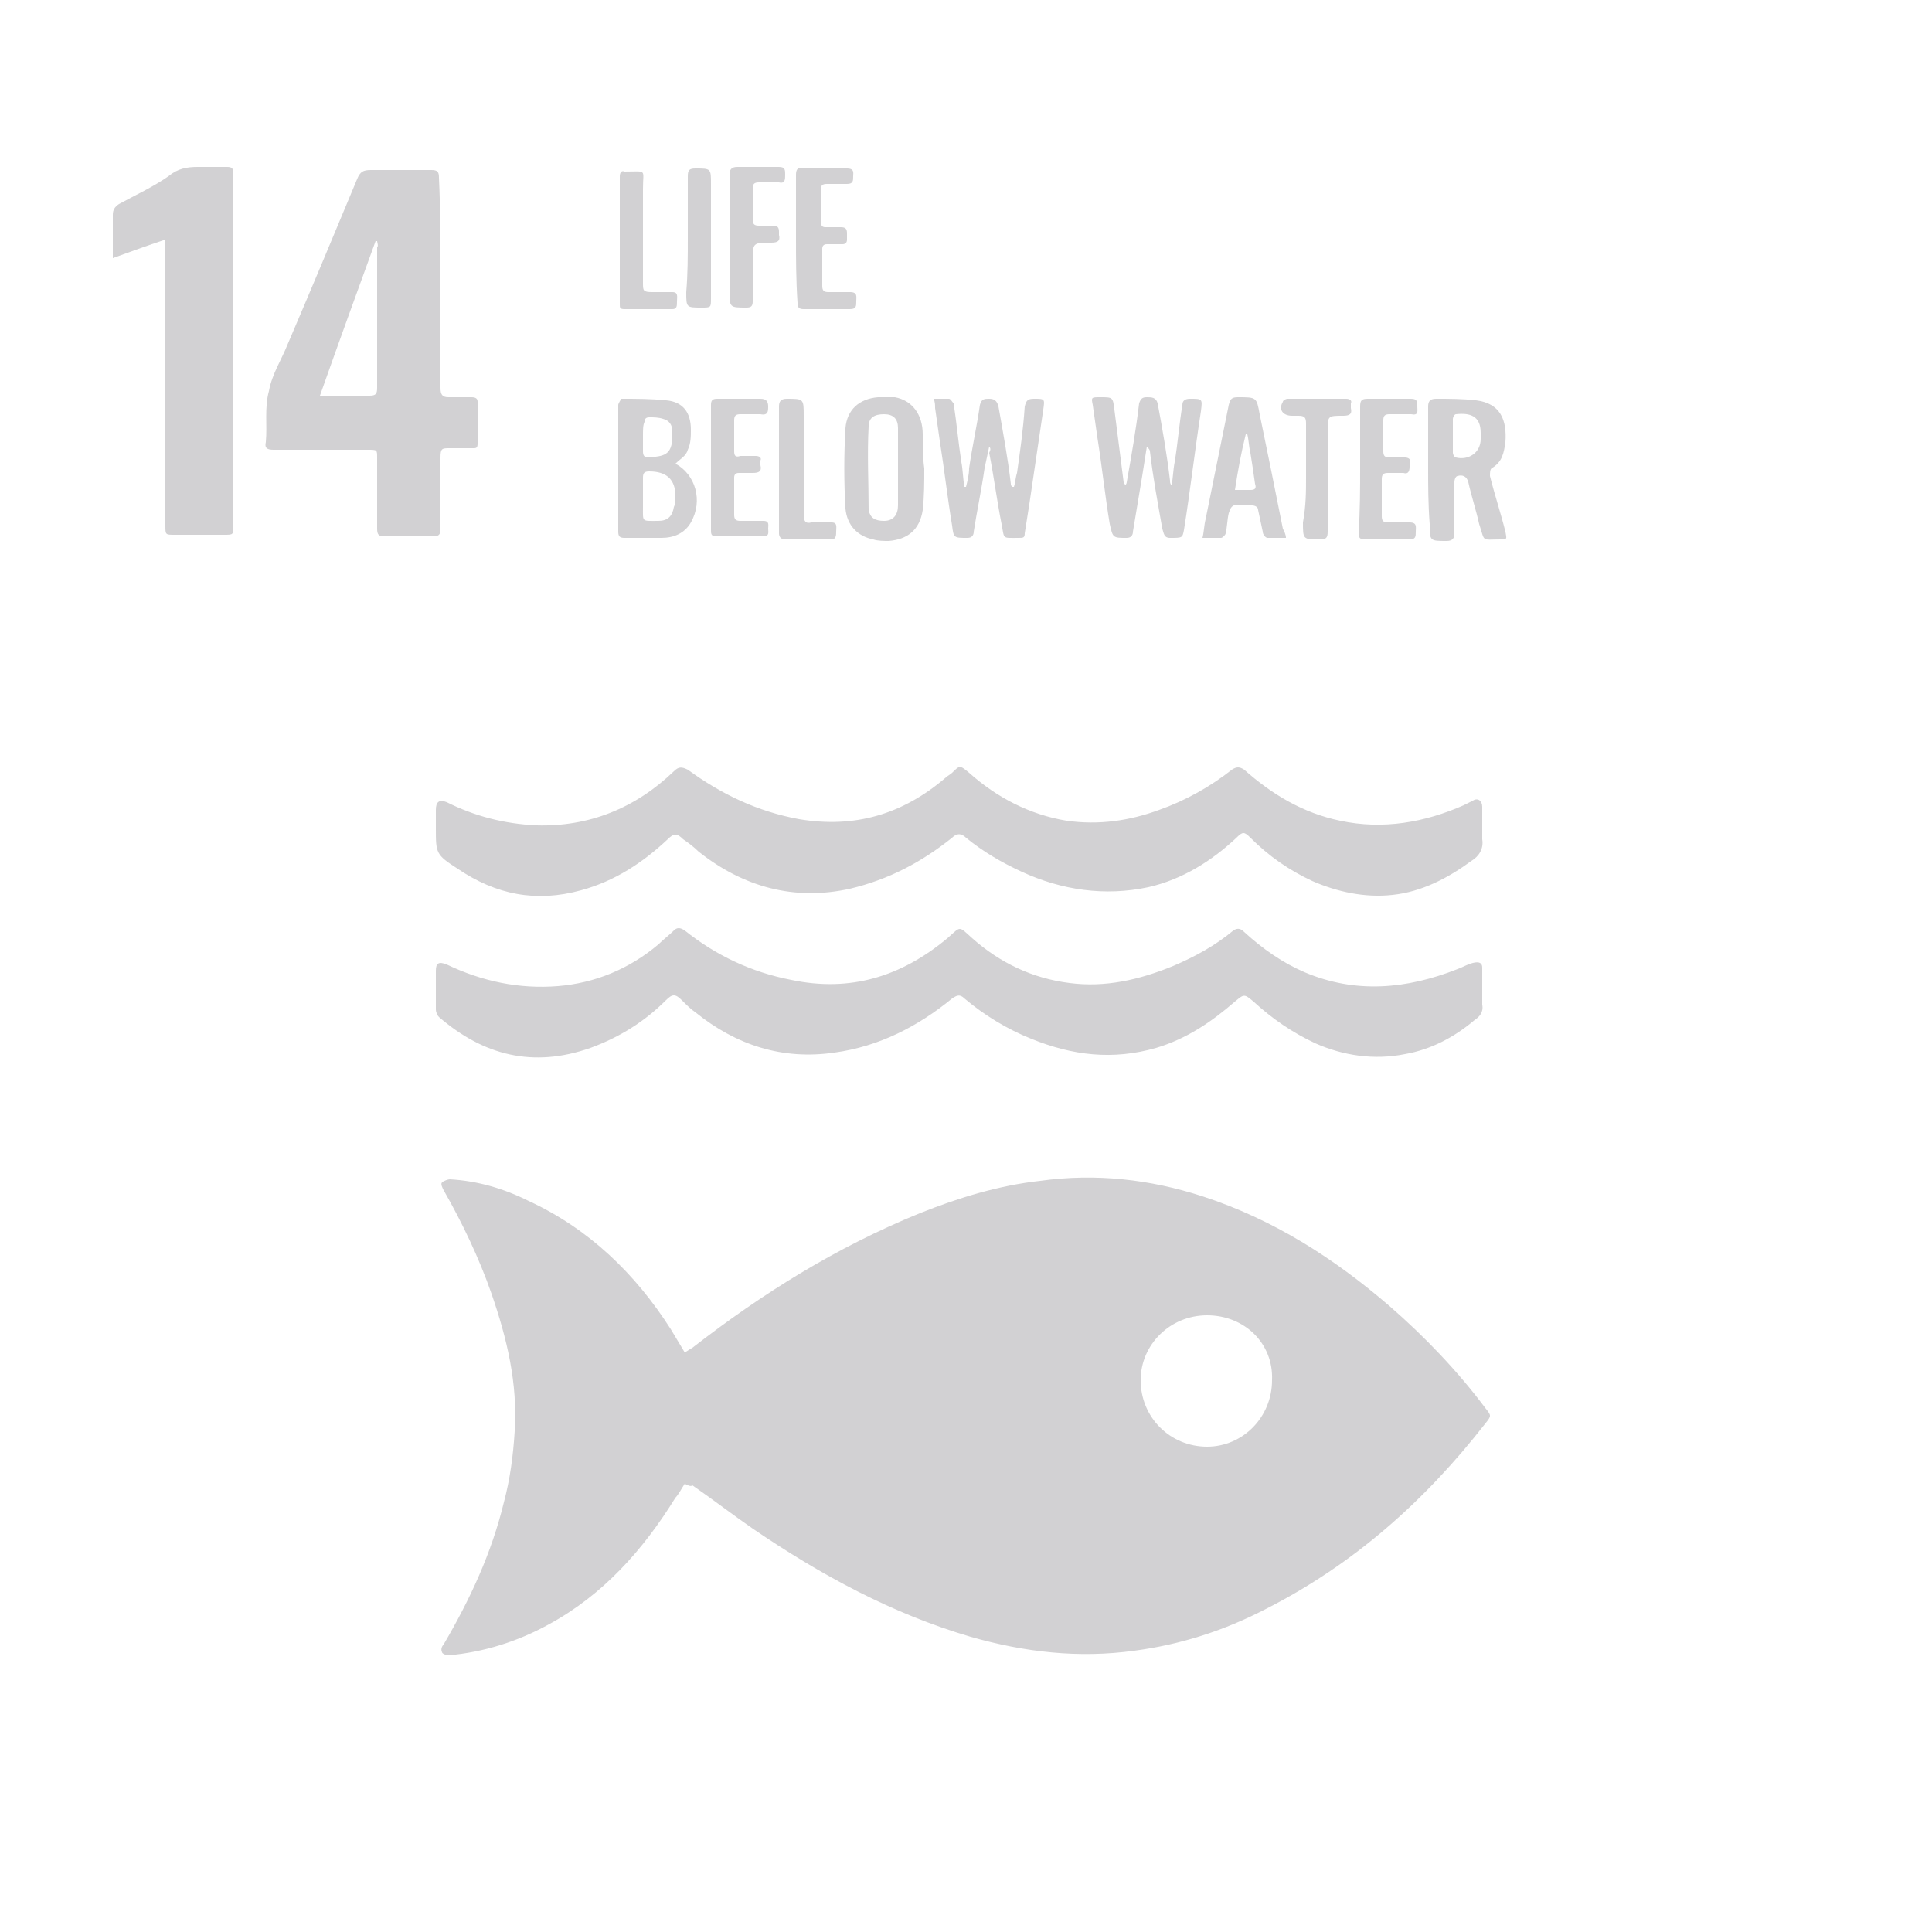 <?xml version="1.0" encoding="utf-8"?>
<!-- Generator: Adobe Illustrator 25.0.1, SVG Export Plug-In . SVG Version: 6.00 Build 0)  -->
<svg version="1.1" id="Layer_1" xmlns="http://www.w3.org/2000/svg" xmlns:xlink="http://www.w3.org/1999/xlink" x="0px" y="0px"
	 viewBox="0 0 125 125" style="enable-background:new 0 0 125 125;" xml:space="preserve">
<style type="text/css">
	.st0{fill:#D2D1D3;}
</style>
<g>
	<g>
		<path class="st0" d="M44.3,96c-0.2,0.3-0.4,0.7-0.6,0.9c-2.1,3.4-4.7,6.3-8.2,8.2c-2,1.1-4.2,1.8-6.5,2c-0.1,0-0.4-0.1-0.4-0.2
			c-0.1-0.2,0-0.4,0.1-0.5c1.7-2.9,3.1-5.9,3.9-9.2c0.4-1.5,0.6-3,0.7-4.6c0.2-3.1-0.5-6-1.5-8.9c-0.8-2.3-1.9-4.6-3.1-6.7
			c-0.1-0.2-0.2-0.4-0.1-0.5s0.4-0.2,0.5-0.2c1.8,0.1,3.5,0.6,5.1,1.4c3.9,1.8,6.9,4.7,9.2,8.3c0.3,0.5,0.6,1,0.9,1.5
			c0.2-0.1,0.3-0.2,0.5-0.3c4.5-3.5,9.3-6.5,14.7-8.7c2.5-1,5.1-1.8,7.8-2.1c3.6-0.5,7.1-0.1,10.5,1c4.6,1.5,8.5,4,12.1,7.1
			c2.3,2,4.4,4.2,6.2,6.6c0.4,0.5,0.4,0.5,0,1c-3.9,5-8.5,9.1-14.2,12c-2.7,1.4-5.5,2.3-8.5,2.7c-3.6,0.5-7.1,0.1-10.6-0.9
			c-5.1-1.5-9.7-4-14.1-7c-1.3-0.9-2.6-1.9-3.9-2.8C44.7,96.2,44.5,96.1,44.3,96z M78.1,85.1c-2.4,0-4.3,1.9-4.3,4.2
			c0,2.4,1.9,4.3,4.3,4.3c2.3,0,4.2-1.9,4.2-4.3C82.4,86.9,80.5,85.1,78.1,85.1z"/>
		<path class="st0" d="M95.9,64c0,0.3,0,0.6,0,1c0.1,0.5-0.2,0.8-0.5,1c-1.3,1.1-2.8,1.9-4.5,2.2c-2,0.4-4,0.1-5.8-0.7
			c-1.5-0.7-2.8-1.6-4-2.7c-0.6-0.5-0.6-0.5-1.2,0c-1.5,1.3-3.1,2.4-5.1,3c-2.8,0.8-5.4,0.5-8.1-0.6c-1.5-0.6-3-1.5-4.3-2.6
			c-0.3-0.3-0.5-0.2-0.8,0c-2.2,1.8-4.7,3.1-7.6,3.5c-3.4,0.5-6.4-0.5-9-2.6c-0.3-0.2-0.6-0.5-0.9-0.8c-0.4-0.4-0.6-0.4-1,0
			c-1.4,1.4-3,2.4-4.9,3.1c-3.7,1.3-6.9,0.5-9.8-2c-0.1-0.1-0.2-0.3-0.2-0.5c0-0.8,0-1.7,0-2.5c0-0.5,0.2-0.6,0.7-0.4
			c2.3,1.1,4.7,1.6,7.2,1.4c2.4-0.2,4.6-1.1,6.5-2.7c0.3-0.3,0.7-0.6,1-0.9c0.2-0.2,0.4-0.2,0.7,0c2,1.6,4.3,2.7,6.9,3.2
			c3.8,0.8,7.1-0.2,10.1-2.7c0.9-0.8,0.7-0.8,1.6,0c1.8,1.6,3.9,2.6,6.3,2.9c2.3,0.3,4.5-0.2,6.7-1.1c1.4-0.6,2.7-1.3,3.9-2.3
			c0.3-0.2,0.5-0.1,0.7,0.1c1.2,1.1,2.5,2,3.9,2.6c3.3,1.4,6.6,1.1,9.9-0.2c0.3-0.1,0.6-0.3,1-0.4s0.6,0,0.6,0.3
			C95.9,63.1,95.9,63.6,95.9,64L95.9,64z"/>
		<path class="st0" d="M95.9,53.6c0,0.2,0,0.5,0,0.7c0.1,0.6-0.2,1.1-0.7,1.4c-1.5,1.1-3.2,2-5.1,2.2c-1.8,0.2-3.6-0.2-5.2-0.9
			c-1.5-0.7-2.8-1.6-4-2.8c-0.4-0.4-0.5-0.4-0.9,0c-1.6,1.5-3.5,2.7-5.7,3.2c-2.8,0.6-5.6,0.2-8.2-1c-1.3-0.6-2.5-1.3-3.6-2.2
			c-0.3-0.3-0.6-0.3-0.9,0c-2,1.6-4.1,2.7-6.6,3.3c-3.6,0.8-6.9-0.1-9.8-2.4c-0.3-0.3-0.7-0.6-1-0.8c-0.4-0.4-0.6-0.4-1,0
			c-1.6,1.5-3.4,2.7-5.6,3.3c-2.9,0.8-5.5,0.3-8-1.4c-1.4-0.9-1.4-1-1.4-2.6c0-0.4,0-0.8,0-1.2c0-0.5,0.2-0.7,0.7-0.5
			c1.8,0.9,3.7,1.4,5.8,1.5c3.4,0.1,6.4-1.1,8.9-3.5c0.3-0.3,0.5-0.3,0.9-0.1c2.2,1.6,4.5,2.7,7.2,3.2c3.6,0.6,6.7-0.3,9.5-2.7
			c0.1-0.1,0.3-0.2,0.4-0.3c0.5-0.5,0.5-0.5,1.1,0c1.8,1.6,3.9,2.7,6.3,3.1c2.1,0.3,4.1,0,6-0.7c1.7-0.6,3.3-1.5,4.7-2.6
			c0.3-0.2,0.5-0.2,0.8,0c1.8,1.6,3.8,2.8,6.2,3.3c2.8,0.6,5.5,0.1,8-1c0.2-0.1,0.4-0.2,0.6-0.3c0.3-0.2,0.6,0,0.6,0.4
			C95.9,52.7,95.9,53.2,95.9,53.6z"/>
		<path class="st0" d="M28.5,18.2c0,2.3,0,4.6,0,6.9c0,0.4,0.1,0.6,0.5,0.6c0.5,0,1,0,1.5,0c0.3,0,0.4,0.1,0.4,0.3
			c0,0.9,0,1.8,0,2.7c0,0.3-0.1,0.3-0.3,0.3c-0.5,0-1,0-1.5,0s-0.6,0-0.6,0.6c0,1.5,0,3.1,0,4.6c0,0.4-0.1,0.5-0.5,0.5
			c-1,0-2,0-3.1,0c-0.4,0-0.5-0.1-0.5-0.5c0-1.5,0-3.1,0-4.6c0-0.5,0-0.5-0.6-0.5c-2,0-4.1,0-6.1,0c-0.4,0-0.6-0.1-0.5-0.5l0,0
			c0.1-1.1-0.1-2.2,0.2-3.3c0.2-1.1,0.8-2,1.2-3c1.5-3.5,3-7.1,4.5-10.7c0.2-0.5,0.4-0.6,0.9-0.6c1.3,0,2.6,0,3.9,0
			c0.4,0,0.5,0.1,0.5,0.5C28.5,13.6,28.5,15.9,28.5,18.2z M24.4,15.6h-0.1c-1.2,3.3-2.4,6.6-3.6,10c1.1,0,2.2,0,3.2,0
			c0.4,0,0.5-0.1,0.5-0.5c0-3,0-6.1,0-9.1C24.5,15.9,24.4,15.7,24.4,15.6z"/>
		<path class="st0" d="M10.7,15.5c-1.2,0.4-2.3,0.8-3.4,1.2c0-0.2,0-0.3,0-0.5c0-0.8,0-1.6,0-2.3c0-0.3,0.1-0.5,0.4-0.7
			c1.1-0.6,2.2-1.1,3.2-1.8c0.6-0.5,1.2-0.6,1.9-0.6c0.6,0,1.3,0,1.9,0c0.3,0,0.4,0.1,0.4,0.4c0,0.7,0,1.5,0,2.2
			c0,6.9,0,13.7,0,20.6c0,0.6,0,0.6-0.6,0.6c-1.1,0-2.2,0-3.2,0c-0.6,0-0.6,0-0.6-0.6c0-6,0-11.9,0-17.9
			C10.7,16,10.7,15.8,10.7,15.5z"/>
		<path class="st0" d="M64,28.9c-0.1,0.5-0.2,0.9-0.3,1.4c-0.2,1.4-0.5,2.8-0.7,4.1c0,0.2-0.1,0.4-0.4,0.4c-0.9,0-0.9,0-1-0.8
			c-0.3-1.8-0.5-3.6-0.8-5.5c-0.1-0.7-0.2-1.4-0.3-2.1c0-0.2,0-0.4-0.1-0.6c0.4,0,0.7,0,1,0c0.1,0,0.2,0.2,0.3,0.3
			c0.2,1.3,0.3,2.5,0.5,3.8c0.1,0.5,0.1,1.1,0.2,1.6h0.1c0.1-0.4,0.2-0.8,0.2-1.2c0.2-1.4,0.5-2.7,0.7-4.1c0.1-0.4,0.3-0.4,0.6-0.4
			c0.3,0,0.5,0.1,0.6,0.5c0.3,1.7,0.6,3.3,0.8,5c0,0.1,0,0.1,0.1,0.2h0.1c0.1-0.3,0.1-0.6,0.2-0.9c0.2-1.4,0.4-2.8,0.5-4.3
			c0.1-0.4,0.2-0.5,0.6-0.5c0.7,0,0.7,0,0.6,0.7c-0.3,2-0.6,4.1-0.9,6.1c-0.1,0.6-0.2,1.3-0.3,1.9c0,0.3-0.1,0.3-0.4,0.3
			c-1.1,0-0.9,0.1-1.1-0.9c-0.3-1.5-0.5-3.1-0.8-4.6C64.1,29.1,64.1,29,64,28.9L64,28.9z"/>
		<path class="st0" d="M75.8,31.4c0.1-0.5,0.1-1,0.2-1.5c0.2-1.2,0.3-2.5,0.5-3.7c0-0.3,0.2-0.4,0.5-0.4c0.8,0,0.8,0,0.7,0.8
			c-0.4,2.6-0.7,5.2-1.1,7.7c-0.1,0.5-0.1,0.5-0.9,0.5c-0.4,0-0.4-0.3-0.5-0.6c-0.3-1.7-0.6-3.3-0.8-5c0-0.1-0.1-0.2-0.2-0.3
			c-0.1,0.6-0.2,1.3-0.3,1.9c-0.2,1.2-0.4,2.4-0.6,3.6c0,0.2-0.1,0.4-0.4,0.4c-0.9,0-0.9,0-1.1-0.9c-0.3-1.8-0.5-3.7-0.8-5.6
			c-0.1-0.7-0.2-1.4-0.3-2.1c-0.1-0.5-0.1-0.5,0.5-0.5c0.8,0,0.8,0,0.9,0.8c0.2,1.6,0.4,3.1,0.6,4.7c0,0.1,0.1,0.1,0.1,0.2
			c0.1-0.1,0.1-0.2,0.1-0.2c0.3-1.7,0.6-3.4,0.8-5.1c0.1-0.3,0.2-0.4,0.5-0.4s0.6,0,0.7,0.4c0.3,1.6,0.6,3.3,0.8,5
			C75.7,31.2,75.7,31.3,75.8,31.4C75.7,31.4,75.8,31.4,75.8,31.4z"/>
		<path class="st0" d="M43.7,30c1.3,0.7,1.8,2.4,1,3.8c-0.4,0.7-1.1,1-1.9,1c-0.8,0-1.6,0-2.4,0c-0.3,0-0.4-0.1-0.4-0.4
			c0-2.7,0-5.5,0-8.2c0-0.1,0.2-0.4,0.2-0.4c1,0,1.9,0,2.9,0.1c1.1,0.1,1.6,0.8,1.6,1.9c0,0.4,0,0.9-0.2,1.3
			C44.4,29.5,44,29.7,43.7,30z M41.6,32.1L41.6,32.1c0,0.2,0,0.5,0,0.7c0,1-0.1,0.9,1,0.9c0.6,0,0.9-0.3,1-0.9
			c0.1-0.2,0.1-0.5,0.1-0.7c0-1.1-0.6-1.6-1.7-1.6c-0.3,0-0.4,0.1-0.4,0.4C41.6,31.3,41.6,31.7,41.6,32.1z M41.6,28.2L41.6,28.2
			c0,0.3,0,0.6,0,1c0,0.3,0.1,0.4,0.4,0.4c0.9-0.1,1.5-0.1,1.5-1.4c0-0.1,0-0.2,0-0.3c0-0.4-0.2-0.7-0.6-0.8C42.6,27,42.3,27,42,27
			c-0.2,0-0.3,0.1-0.3,0.3C41.6,27.5,41.6,27.8,41.6,28.2z"/>
		<path class="st0" d="M92.4,30.3c0-1.4,0-2.7,0-4c0-0.3,0.1-0.5,0.5-0.5c0.9,0,1.7,0,2.6,0.1c1.6,0.2,2,1.3,1.9,2.7
			c-0.1,0.7-0.2,1.3-0.9,1.7c-0.1,0.1-0.1,0.3-0.1,0.5c0.3,1.2,0.7,2.4,1,3.6c0.1,0.5,0.1,0.5-0.3,0.5c-1.3,0-1,0.2-1.4-1
			c-0.2-0.9-0.5-1.8-0.7-2.7c-0.1-0.4-0.4-0.5-0.7-0.4c-0.1,0-0.2,0.2-0.2,0.4c0,1.1,0,2.2,0,3.3c0,0.3-0.1,0.5-0.5,0.5
			c-1.1,0-1.1,0-1.1-1.1C92.4,32.6,92.4,31.4,92.4,30.3z M94,28.2L94,28.2c0,0.4,0,0.7,0,1.1c0,0.1,0.1,0.3,0.2,0.3
			c0.8,0.2,1.6-0.3,1.6-1.2c0-0.1,0-0.3,0-0.4c0-1.1-0.7-1.3-1.6-1.2c-0.1,0-0.2,0.2-0.2,0.3C94,27.5,94,27.8,94,28.2z"/>
		<path class="st0" d="M59.8,30.3c0,0.9,0,1.8-0.1,2.7c-0.2,1.3-1,1.9-2.2,2c-0.3,0-0.7,0-1-0.1c-1-0.2-1.7-0.9-1.8-2
			c-0.1-1.7-0.1-3.5,0-5.2c0.1-1.2,0.9-1.9,2.1-2c0.4,0,0.8,0,1.1,0c1.1,0.2,1.8,1.1,1.8,2.4C59.7,28.9,59.7,29.6,59.8,30.3
			C59.7,30.3,59.7,30.3,59.8,30.3z M58.1,30.3L58.1,30.3c0-0.3,0-0.6,0-1c0-0.5,0-1.1,0-1.6c0-0.6-0.3-0.9-0.9-0.9
			c-0.6,0-1,0.2-1,0.8c-0.1,1.8,0,3.6,0,5.4l0,0c0.1,0.5,0.4,0.7,1,0.7s0.9-0.4,0.9-1C58.1,31.9,58.1,31.1,58.1,30.3z"/>
		<path class="st0" d="M83.2,34.8c-0.4,0-0.8,0-1.2,0c-0.1,0-0.3-0.2-0.3-0.4c-0.1-0.5-0.2-0.9-0.3-1.4c0-0.2-0.2-0.3-0.4-0.3
			c-0.3,0-0.6,0-0.9,0c-0.4-0.1-0.5,0.2-0.6,0.5c-0.1,0.4-0.1,0.9-0.2,1.3c0,0.1-0.2,0.3-0.3,0.3c-0.4,0-0.7,0-1.2,0
			c0.1-0.4,0.1-0.8,0.2-1.2c0.5-2.5,1-4.9,1.5-7.4c0.1-0.4,0.2-0.5,0.6-0.5c1.2,0,1.2,0,1.4,1.1c0.5,2.4,1,4.9,1.5,7.4
			C83.1,34.4,83.2,34.6,83.2,34.8z M79.9,31.7c0.4,0,0.7,0,1,0s0.4-0.1,0.3-0.4c-0.1-0.7-0.2-1.4-0.3-2c-0.1-0.4-0.1-0.8-0.2-1.2
			c-0.1,0-0.1,0-0.1,0C80.3,29.3,80.1,30.4,79.9,31.7z"/>
		<path class="st0" d="M51.5,15.4c0-1.4,0-2.7,0-4.1c0-0.3,0.1-0.5,0.4-0.4c1,0,1.9,0,2.9,0c0.5,0,0.4,0.3,0.4,0.5
			c0,0.3,0,0.5-0.4,0.5s-0.9,0-1.3,0c-0.3,0-0.4,0.1-0.4,0.4c0,0.7,0,1.3,0,2c0,0.3,0.1,0.4,0.3,0.4c0.3,0,0.6,0,1,0
			c0.3,0,0.4,0.1,0.4,0.4c0,0.1,0,0.3,0,0.4c0,0.2-0.1,0.3-0.3,0.3c-0.3,0-0.7,0-1,0c-0.2,0-0.3,0.1-0.3,0.3c0,0.8,0,1.6,0,2.4
			c0,0.3,0.1,0.4,0.4,0.4c0.5,0,0.9,0,1.4,0s0.4,0.3,0.4,0.6c0,0.3,0,0.5-0.4,0.5c-1,0-2,0-3,0c-0.3,0-0.4-0.1-0.4-0.4
			C51.5,18.1,51.5,16.7,51.5,15.4z"/>
		<path class="st0" d="M46,30.3c0-1.4,0-2.7,0-4.1c0-0.3,0.1-0.4,0.4-0.4c0.9,0,1.9,0,2.8,0c0.4,0,0.5,0.2,0.5,0.5s0,0.6-0.5,0.5
			c-0.4,0-0.9,0-1.3,0c-0.3,0-0.4,0.1-0.4,0.4c0,0.7,0,1.3,0,2c0,0.3,0.1,0.4,0.4,0.3c0.3,0,0.7,0,1,0c0.2,0,0.4,0.1,0.3,0.3
			c0,0.1,0,0.2,0,0.3c0.1,0.4-0.1,0.5-0.5,0.5c-0.3,0-0.6,0-0.9,0c-0.2,0-0.3,0.1-0.3,0.3c0,0.8,0,1.6,0,2.4c0,0.3,0.1,0.4,0.4,0.4
			c0.5,0,1,0,1.5,0c0.4,0,0.3,0.3,0.3,0.5s0.1,0.5-0.3,0.5c-1,0-2,0-3.1,0c-0.3,0-0.3-0.2-0.3-0.4C46,33,46,31.6,46,30.3z"/>
		<path class="st0" d="M88,30.3c0-1.3,0-2.7,0-4c0-0.4,0.1-0.5,0.5-0.5c0.9,0,1.9,0,2.8,0c0.4,0,0.4,0.2,0.4,0.5s0.1,0.6-0.4,0.5
			c-0.5,0-0.9,0-1.4,0c-0.3,0-0.4,0.1-0.4,0.4c0,0.7,0,1.3,0,2c0,0.3,0.1,0.4,0.4,0.4s0.7,0,1,0c0.2,0,0.4,0.1,0.3,0.3
			c0,0.1,0,0.2,0,0.3c0,0.3-0.1,0.5-0.4,0.4c-0.3,0-0.6,0-1,0c-0.3,0-0.4,0.1-0.4,0.4c0,0.8,0,1.6,0,2.4c0,0.3,0.1,0.4,0.4,0.4
			c0.5,0,0.9,0,1.4,0s0.4,0.3,0.4,0.6s0,0.5-0.4,0.5c-1,0-1.9,0-2.9,0c-0.3,0-0.4-0.1-0.4-0.4C88,33,88,31.6,88,30.3z"/>
		<path class="st0" d="M47.2,15.3c0-1.4,0-2.7,0-4c0-0.3,0.1-0.5,0.5-0.5c0.9,0,1.8,0,2.7,0c0.4,0,0.4,0.2,0.4,0.5s0,0.6-0.4,0.5
			c-0.4,0-0.9,0-1.3,0c-0.3,0-0.4,0.1-0.4,0.4c0,0.7,0,1.3,0,2c0,0.3,0.1,0.4,0.4,0.4c0.3,0,0.6,0,0.9,0s0.4,0.1,0.4,0.4
			c0,0.1,0,0.2,0,0.2c0.1,0.4-0.1,0.5-0.5,0.5c-1.2,0-1.2,0-1.2,1.2c0,0.9,0,1.7,0,2.6c0,0.3-0.1,0.4-0.4,0.4c-1.1,0-1.1,0-1.1-1.1
			C47.2,17.6,47.2,16.5,47.2,15.3z"/>
		<path class="st0" d="M84.5,30.9c0-1.2,0-2.3,0-3.5c0-0.4-0.1-0.5-0.5-0.5c-0.1,0-0.2,0-0.4,0c-0.6,0-0.9-0.4-0.6-0.9
			c0-0.1,0.2-0.2,0.3-0.2c1.3,0,2.6,0,3.8,0c0.2,0,0.4,0.1,0.3,0.3c0,0.1,0,0.2,0,0.3c0.1,0.4-0.1,0.5-0.5,0.5c-1,0-1,0-1,1
			c0,2.2,0,4.3,0,6.5c0,0.4-0.1,0.5-0.5,0.5c-1.1,0-1.1,0-1.1-1.1C84.5,32.7,84.5,31.8,84.5,30.9z"/>
		<path class="st0" d="M41.6,14.8c0,1.1,0,2.3,0,3.5c0,0.5,0,0.6,0.6,0.6c0.5,0,0.9,0,1.3,0s0.3,0.3,0.3,0.6s0,0.5-0.3,0.5
			c-1,0-2,0-3.1,0c-0.3,0-0.3-0.1-0.3-0.3c0-2.8,0-5.6,0-8.3c0-0.2,0.1-0.4,0.3-0.3c1.5,0,1.2-0.2,1.2,1.1
			C41.6,12.9,41.6,13.9,41.6,14.8z"/>
		<path class="st0" d="M50.4,30.3c0-1.3,0-2.7,0-4c0-0.3,0.1-0.5,0.5-0.5c1.1,0,1.1,0,1.1,1.1c0,2.1,0,4.3,0,6.4
			c0,0.4,0.1,0.6,0.5,0.5c0.4,0,0.9,0,1.3,0s0.3,0.3,0.3,0.6c0,0.2,0,0.5-0.3,0.5c-1,0-2,0-3,0c-0.3,0-0.4-0.2-0.4-0.4
			C50.4,33,50.4,31.6,50.4,30.3z"/>
		<path class="st0" d="M44.5,15.4c0-1.4,0-2.7,0-4c0-0.4,0.1-0.5,0.5-0.5c1,0,1,0,1,1c0,2.5,0,4.9,0,7.4c0,0.6,0,0.6-0.6,0.6
			c-1,0-1,0-1-1C44.5,17.7,44.5,16.6,44.5,15.4z"/>
	</g>
</g>
</svg>

